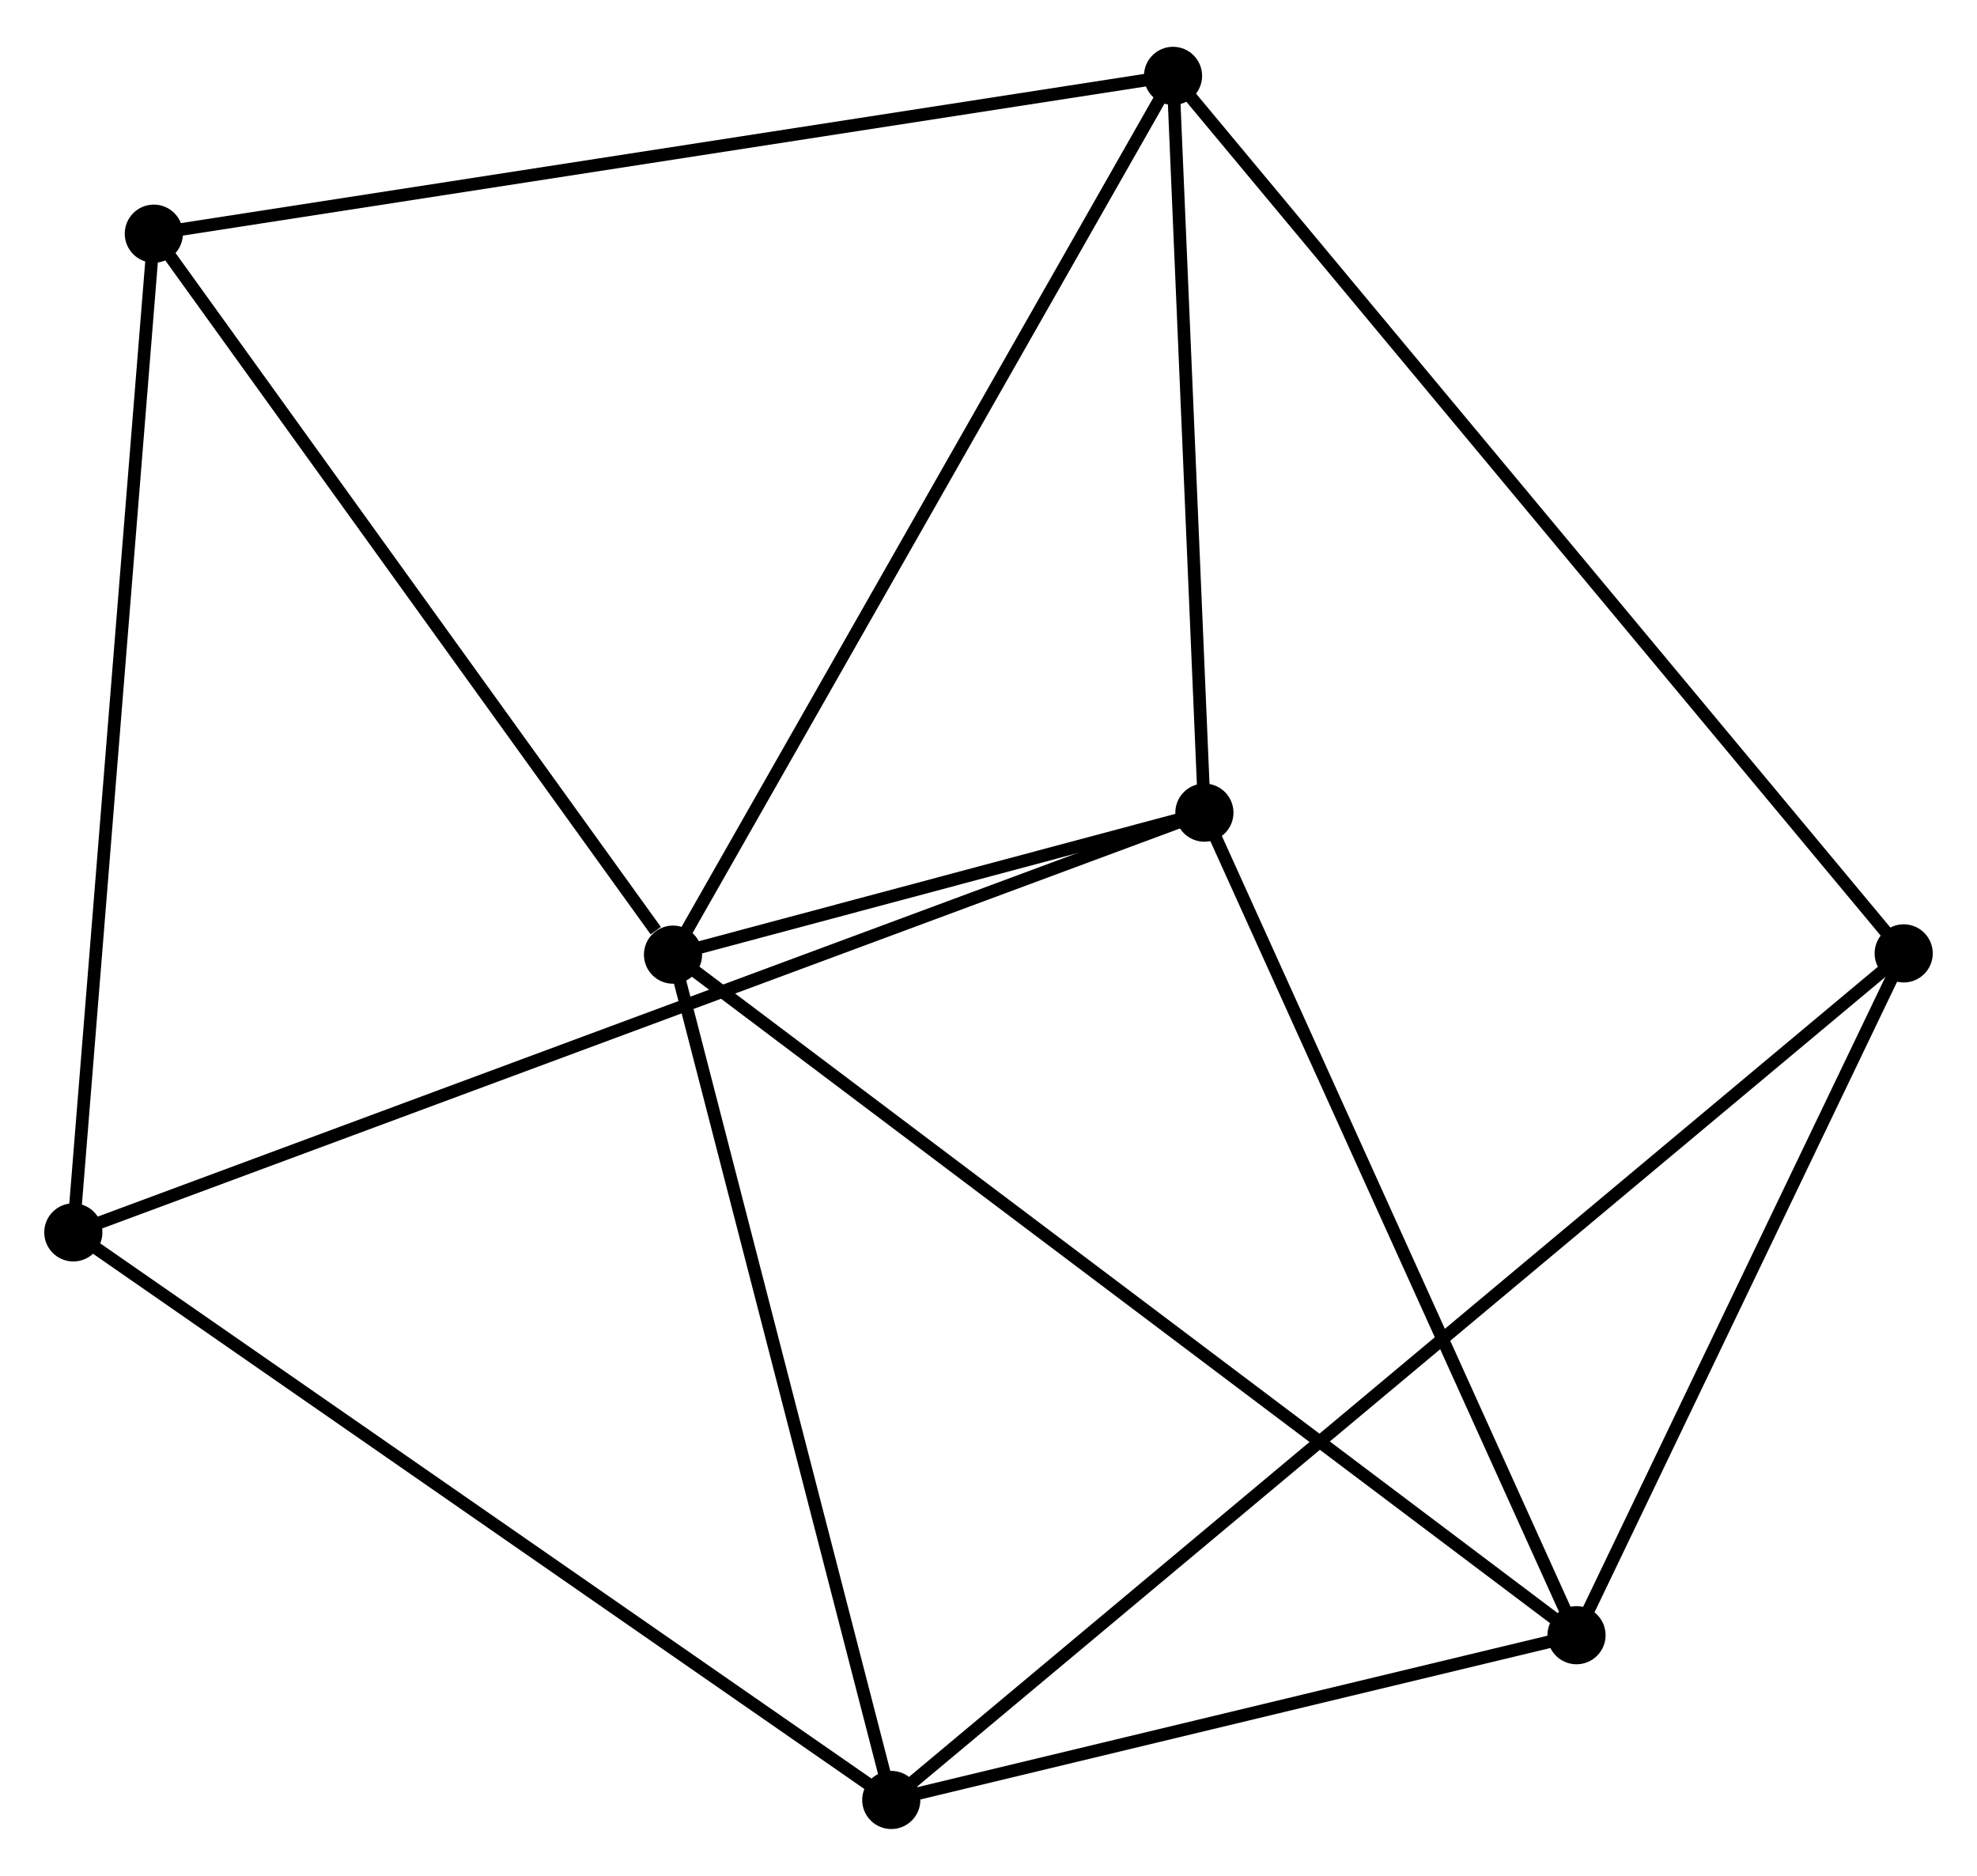 <?xml version="1.0" encoding="UTF-8" standalone="no"?>
<!DOCTYPE svg PUBLIC "-//W3C//DTD SVG 1.1//EN"
 "http://www.w3.org/Graphics/SVG/1.1/DTD/svg11.dtd">
<!-- Generated by graphviz version 2.36.0 (20140111.2315)
 -->
<!-- Title: %3 Pages: 1 -->
<svg width="156pt" height="148pt"
 viewBox="0.00 0.00 156.39 147.97" xmlns="http://www.w3.org/2000/svg" xmlns:xlink="http://www.w3.org/1999/xlink">
<g id="graph0" class="graph" transform="scale(1 1) rotate(0) translate(4 143.969)">
<title>%3</title>
<!-- 0 -->
<g id="node1" class="node"><title>0</title>
<ellipse fill="black" stroke="black" cx="49.238" cy="-68.661" rx="1.8" ry="1.8"/>
</g>
<!-- 1 -->
<g id="node2" class="node"><title>1</title>
<ellipse fill="black" stroke="black" cx="91.274" cy="-79.893" rx="1.8" ry="1.8"/>
</g>
<!-- 0&#45;&#45;1 -->
<g id="edge1" class="edge"><title>0&#45;&#45;1</title>
<path fill="none" stroke="black" d="M51.044,-69.144C57.959,-70.992 82.7,-77.602 89.521,-79.425"/>
</g>
<!-- 2 -->
<g id="node3" class="node"><title>2</title>
<ellipse fill="black" stroke="black" cx="66.504" cy="-1.8" rx="1.8" ry="1.8"/>
</g>
<!-- 0&#45;&#45;2 -->
<g id="edge2" class="edge"><title>0&#45;&#45;2</title>
<path fill="none" stroke="black" d="M49.736,-66.733C52.258,-56.969 63.588,-13.091 66.036,-3.61"/>
</g>
<!-- 3 -->
<g id="node4" class="node"><title>3</title>
<ellipse fill="black" stroke="black" cx="88.792" cy="-138.169" rx="1.8" ry="1.8"/>
</g>
<!-- 0&#45;&#45;3 -->
<g id="edge3" class="edge"><title>0&#45;&#45;3</title>
<path fill="none" stroke="black" d="M50.216,-70.38C55.641,-79.912 82.001,-126.237 87.703,-136.256"/>
</g>
<!-- 4 -->
<g id="node5" class="node"><title>4</title>
<ellipse fill="black" stroke="black" cx="120.71" cy="-14.832" rx="1.8" ry="1.8"/>
</g>
<!-- 0&#45;&#45;4 -->
<g id="edge4" class="edge"><title>0&#45;&#45;4</title>
<path fill="none" stroke="black" d="M50.731,-67.537C60.032,-60.532 109.948,-22.937 119.226,-15.95"/>
</g>
<!-- 6 -->
<g id="node6" class="node"><title>6</title>
<ellipse fill="black" stroke="black" cx="8.168" cy="-125.686" rx="1.8" ry="1.8"/>
</g>
<!-- 0&#45;&#45;6 -->
<g id="edge5" class="edge"><title>0&#45;&#45;6</title>
<path fill="none" stroke="black" d="M47.872,-70.559C41.525,-79.371 14.99,-116.214 9.261,-124.168"/>
</g>
<!-- 1&#45;&#45;3 -->
<g id="edge6" class="edge"><title>1&#45;&#45;3</title>
<path fill="none" stroke="black" d="M91.192,-81.832C90.815,-90.68 89.26,-127.177 88.877,-136.163"/>
</g>
<!-- 1&#45;&#45;4 -->
<g id="edge7" class="edge"><title>1&#45;&#45;4</title>
<path fill="none" stroke="black" d="M92.123,-78.016C96.422,-68.516 115.739,-25.819 119.913,-16.593"/>
</g>
<!-- 7 -->
<g id="node7" class="node"><title>7</title>
<ellipse fill="black" stroke="black" cx="1.8" cy="-46.693" rx="1.8" ry="1.8"/>
</g>
<!-- 1&#45;&#45;7 -->
<g id="edge8" class="edge"><title>1&#45;&#45;7</title>
<path fill="none" stroke="black" d="M89.405,-79.2C77.761,-74.879 15.273,-51.692 3.659,-47.382"/>
</g>
<!-- 2&#45;&#45;4 -->
<g id="edge9" class="edge"><title>2&#45;&#45;4</title>
<path fill="none" stroke="black" d="M68.307,-2.234C76.537,-4.212 110.486,-12.374 118.844,-14.383"/>
</g>
<!-- 2&#45;&#45;7 -->
<g id="edge11" class="edge"><title>2&#45;&#45;7</title>
<path fill="none" stroke="black" d="M64.904,-2.91C56.03,-9.067 12.908,-38.986 3.581,-45.457"/>
</g>
<!-- 5 -->
<g id="node8" class="node"><title>5</title>
<ellipse fill="black" stroke="black" cx="146.591" cy="-68.76" rx="1.8" ry="1.8"/>
</g>
<!-- 2&#45;&#45;5 -->
<g id="edge10" class="edge"><title>2&#45;&#45;5</title>
<path fill="none" stroke="black" d="M67.894,-2.962C77.615,-11.09 135.317,-59.334 145.163,-67.566"/>
</g>
<!-- 3&#45;&#45;6 -->
<g id="edge13" class="edge"><title>3&#45;&#45;6</title>
<path fill="none" stroke="black" d="M86.799,-137.861C75.644,-136.134 21.063,-127.682 10.091,-125.983"/>
</g>
<!-- 3&#45;&#45;5 -->
<g id="edge12" class="edge"><title>3&#45;&#45;5</title>
<path fill="none" stroke="black" d="M89.999,-136.72C97.521,-127.687 137.888,-79.212 145.391,-70.202"/>
</g>
<!-- 4&#45;&#45;5 -->
<g id="edge14" class="edge"><title>4&#45;&#45;5</title>
<path fill="none" stroke="black" d="M121.571,-16.626C125.501,-24.814 141.71,-58.588 145.7,-66.904"/>
</g>
<!-- 6&#45;&#45;7 -->
<g id="edge15" class="edge"><title>6&#45;&#45;7</title>
<path fill="none" stroke="black" d="M8.01,-123.733C7.129,-112.804 2.818,-59.327 1.952,-48.577"/>
</g>
</g>
</svg>
